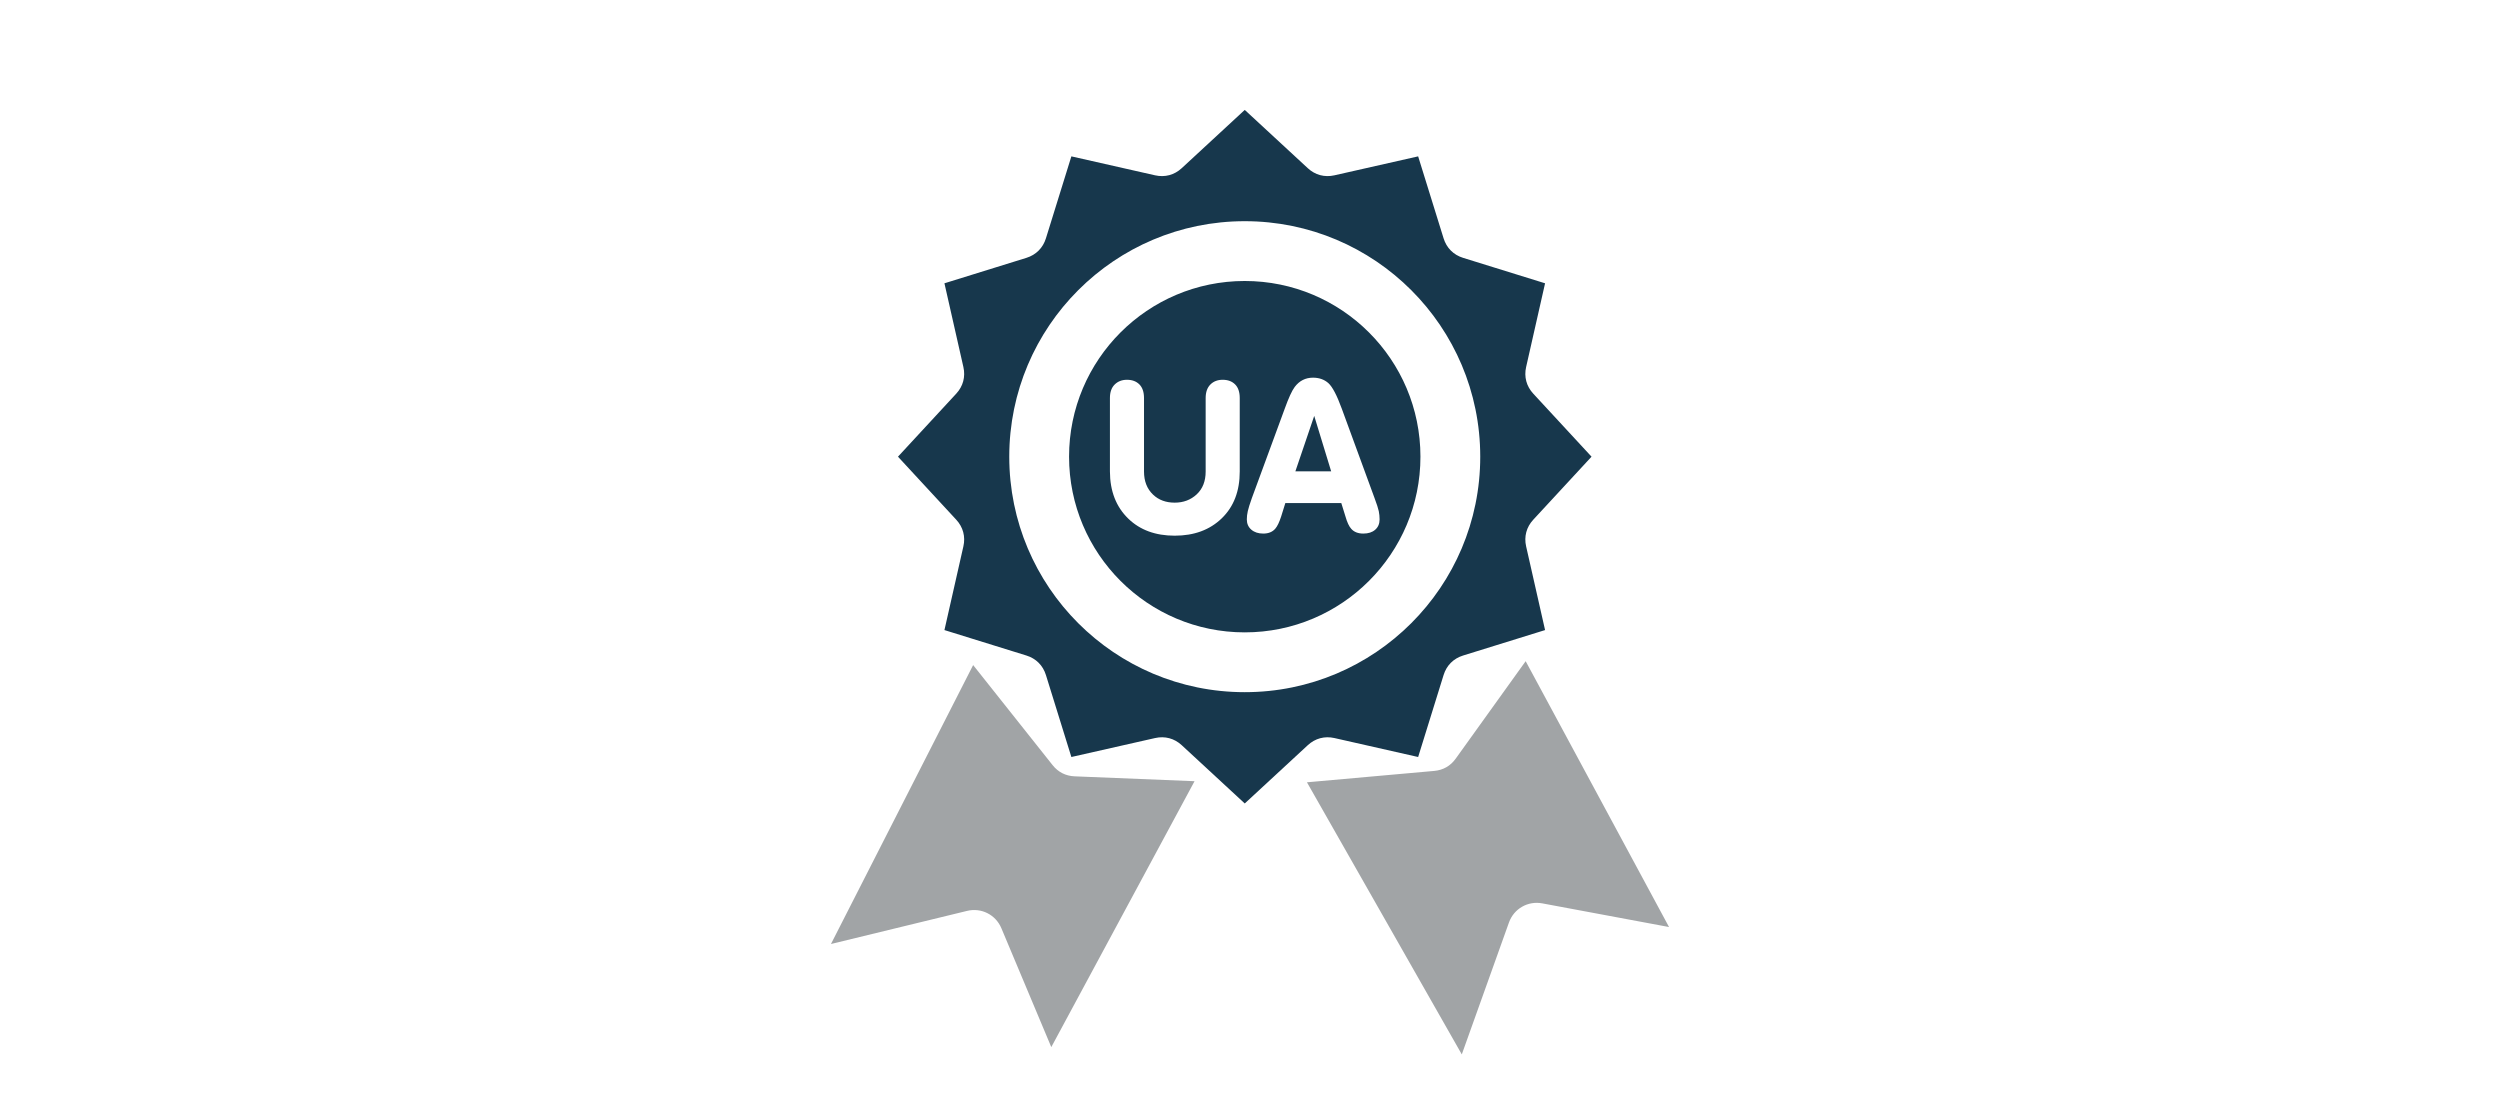 <?xml version="1.0" encoding="UTF-8"?>
<!DOCTYPE svg PUBLIC "-//W3C//DTD SVG 1.1//EN" "http://www.w3.org/Graphics/SVG/1.1/DTD/svg11.dtd">
<!-- Creator: CorelDRAW 2021.5 -->
<svg xmlns="http://www.w3.org/2000/svg" xml:space="preserve" width="71.437mm" height="31.75mm" version="1.1" style="shape-rendering:geometricPrecision; text-rendering:geometricPrecision; image-rendering:optimizeQuality; fill-rule:evenodd; clip-rule:evenodd"
viewBox="0 0 7143.74 3174.98"
 xmlns:xlink="http://www.w3.org/1999/xlink"
 xmlns:xodm="http://www.corel.com/coreldraw/odm/2003">
 <defs>
  <style type="text/css">
   <![CDATA[
    .fil0 {fill:#17374C}
    .fil1 {fill:#A1A4A6}
   ]]>
  </style>
 </defs>
 <g id="Layer_x0020_1">
  <g id="_1770835376496">
   <path class="fil0" d="M3556.88 632.04c371.64,0 672.91,301.28 672.91,672.92 0,371.63 -301.27,672.91 -672.91,672.91 -371.64,0 -672.92,-301.28 -672.92,-672.91 0,-371.64 301.28,-672.92 672.92,-672.92zm0 -318l180.11 166.52c21.1,19.51 48.08,26.74 76.11,20.39l239.24 -54.15 72.71 234.26c8.52,27.45 28.27,47.2 55.72,55.72l234.27 72.72 -54.16 239.23c-6.34,28.03 0.88,55.01 20.4,76.11l166.52 180.11 -166.52 180.11c-19.52,21.1 -26.74,48.08 -20.4,76.12l54.16 239.23 -234.26 72.71c-27.45,8.52 -47.21,28.28 -55.72,55.73l-72.72 234.26 -239.23 -54.16c-28.03,-6.34 -55.01,0.89 -76.12,20.4l-180.11 166.52 -180.1 -166.52c-21.11,-19.51 -48.09,-26.74 -76.12,-20.4l-239.23 54.16 -72.71 -234.26c-8.52,-27.45 -28.28,-47.2 -55.73,-55.72l-234.26 -72.72 54.15 -239.23c6.35,-28.03 -0.88,-55.01 -20.39,-76.12l-166.52 -180.11 166.52 -180.1c19.51,-21.1 26.74,-48.09 20.39,-76.12l-54.15 -239.23 234.25 -72.71c27.45,-8.52 47.21,-28.28 55.73,-55.73l72.72 -234.26 239.22 54.15c28.04,6.35 55.02,-0.88 76.12,-20.39l180.11 -166.52zm0 488.88c277.27,0 502.03,224.77 502.03,502.03 0,277.27 -224.76,502.04 -502.03,502.04 -277.26,0 -502.03,-224.77 -502.03,-502.04 0,-277.26 224.77,-502.03 502.03,-502.03zm-385.27 544.31l0 -209.82c0,-16.84 4.51,-29.66 13.62,-38.68 9.12,-9.02 20.85,-13.53 35.07,-13.53 14.83,0 26.66,4.41 35.48,13.23 8.81,8.82 13.22,21.84 13.22,39.08l0 209.82c0,27.66 8.62,49.6 25.85,66.03 16.04,15.33 36.68,22.95 61.93,22.95 24.85,0 45.79,-7.92 62.83,-23.75 17.03,-15.93 25.55,-37.57 25.55,-65.23l0 -209.82c0,-16.84 4.51,-29.76 13.52,-38.78 8.92,-9.02 20.75,-13.53 35.17,-13.53 14.83,0 26.66,4.41 35.48,13.23 8.81,8.82 13.22,21.84 13.22,38.98l0 209.82c0,56.21 -17.13,100.8 -51.4,133.87 -34.17,33.07 -78.96,49.6 -134.37,49.6 -55.01,0 -99.2,-16.23 -132.67,-48.7 -34.77,-33.67 -52.3,-78.56 -52.5,-134.77zm391.18 136.98c0,-7.62 0.91,-15.54 2.81,-23.75 1.8,-8.22 5.71,-20.54 11.52,-36.98l93.89 -255.41c11.12,-30.86 20.64,-51.7 28.66,-62.43 13.33,-17.63 30.76,-26.45 52.2,-26.45 17.64,0 32.17,5.21 43.89,15.53 11.63,10.42 24.45,34.87 38.48,73.35l93.59 255.41c6.41,17.14 10.42,29.56 12.02,37.28 1.51,7.61 2.31,15.43 2.31,23.45 0,12.42 -4.21,22.24 -12.63,29.56 -8.32,7.31 -19.64,10.92 -33.87,10.92 -14.83,0 -26.25,-4.41 -34.27,-13.33 -6.41,-6.91 -11.92,-18.64 -16.63,-35.17l-12.02 -38.68 -159.92 0 -12.03 38.68c-5.31,16.23 -10.82,27.76 -16.73,34.57 -8.02,9.32 -19.44,13.93 -34.37,13.93 -14.03,0 -25.35,-3.71 -33.97,-11.13 -8.62,-7.31 -12.93,-17.13 -12.93,-29.35zm138.78 -137.48l102.21 0 -48.4 -158.32 -53.81 158.32z"/>
   <path class="fil1" d="M4177.07 3012.9l-442.47 -777.51 363.74 -32.51c25.38,-2.27 46.34,-14.22 61.2,-34.92l200.04 -278.65 409.68 759.64 -362.24 -67.6c-41.17,-7.69 -81.08,15.23 -95.18,54.68l-134.77 376.87zm-1802.59 -315.44l406.28 -797.03 227.1 285.98c15.85,19.96 37.35,30.89 62.81,31.92l342.74 13.93 -409.36 759.82 -142.65 -339.76c-16.22,-38.63 -57.31,-59.36 -98.01,-49.46l-388.91 94.6z"/>
  </g>
 </g>
</svg>

